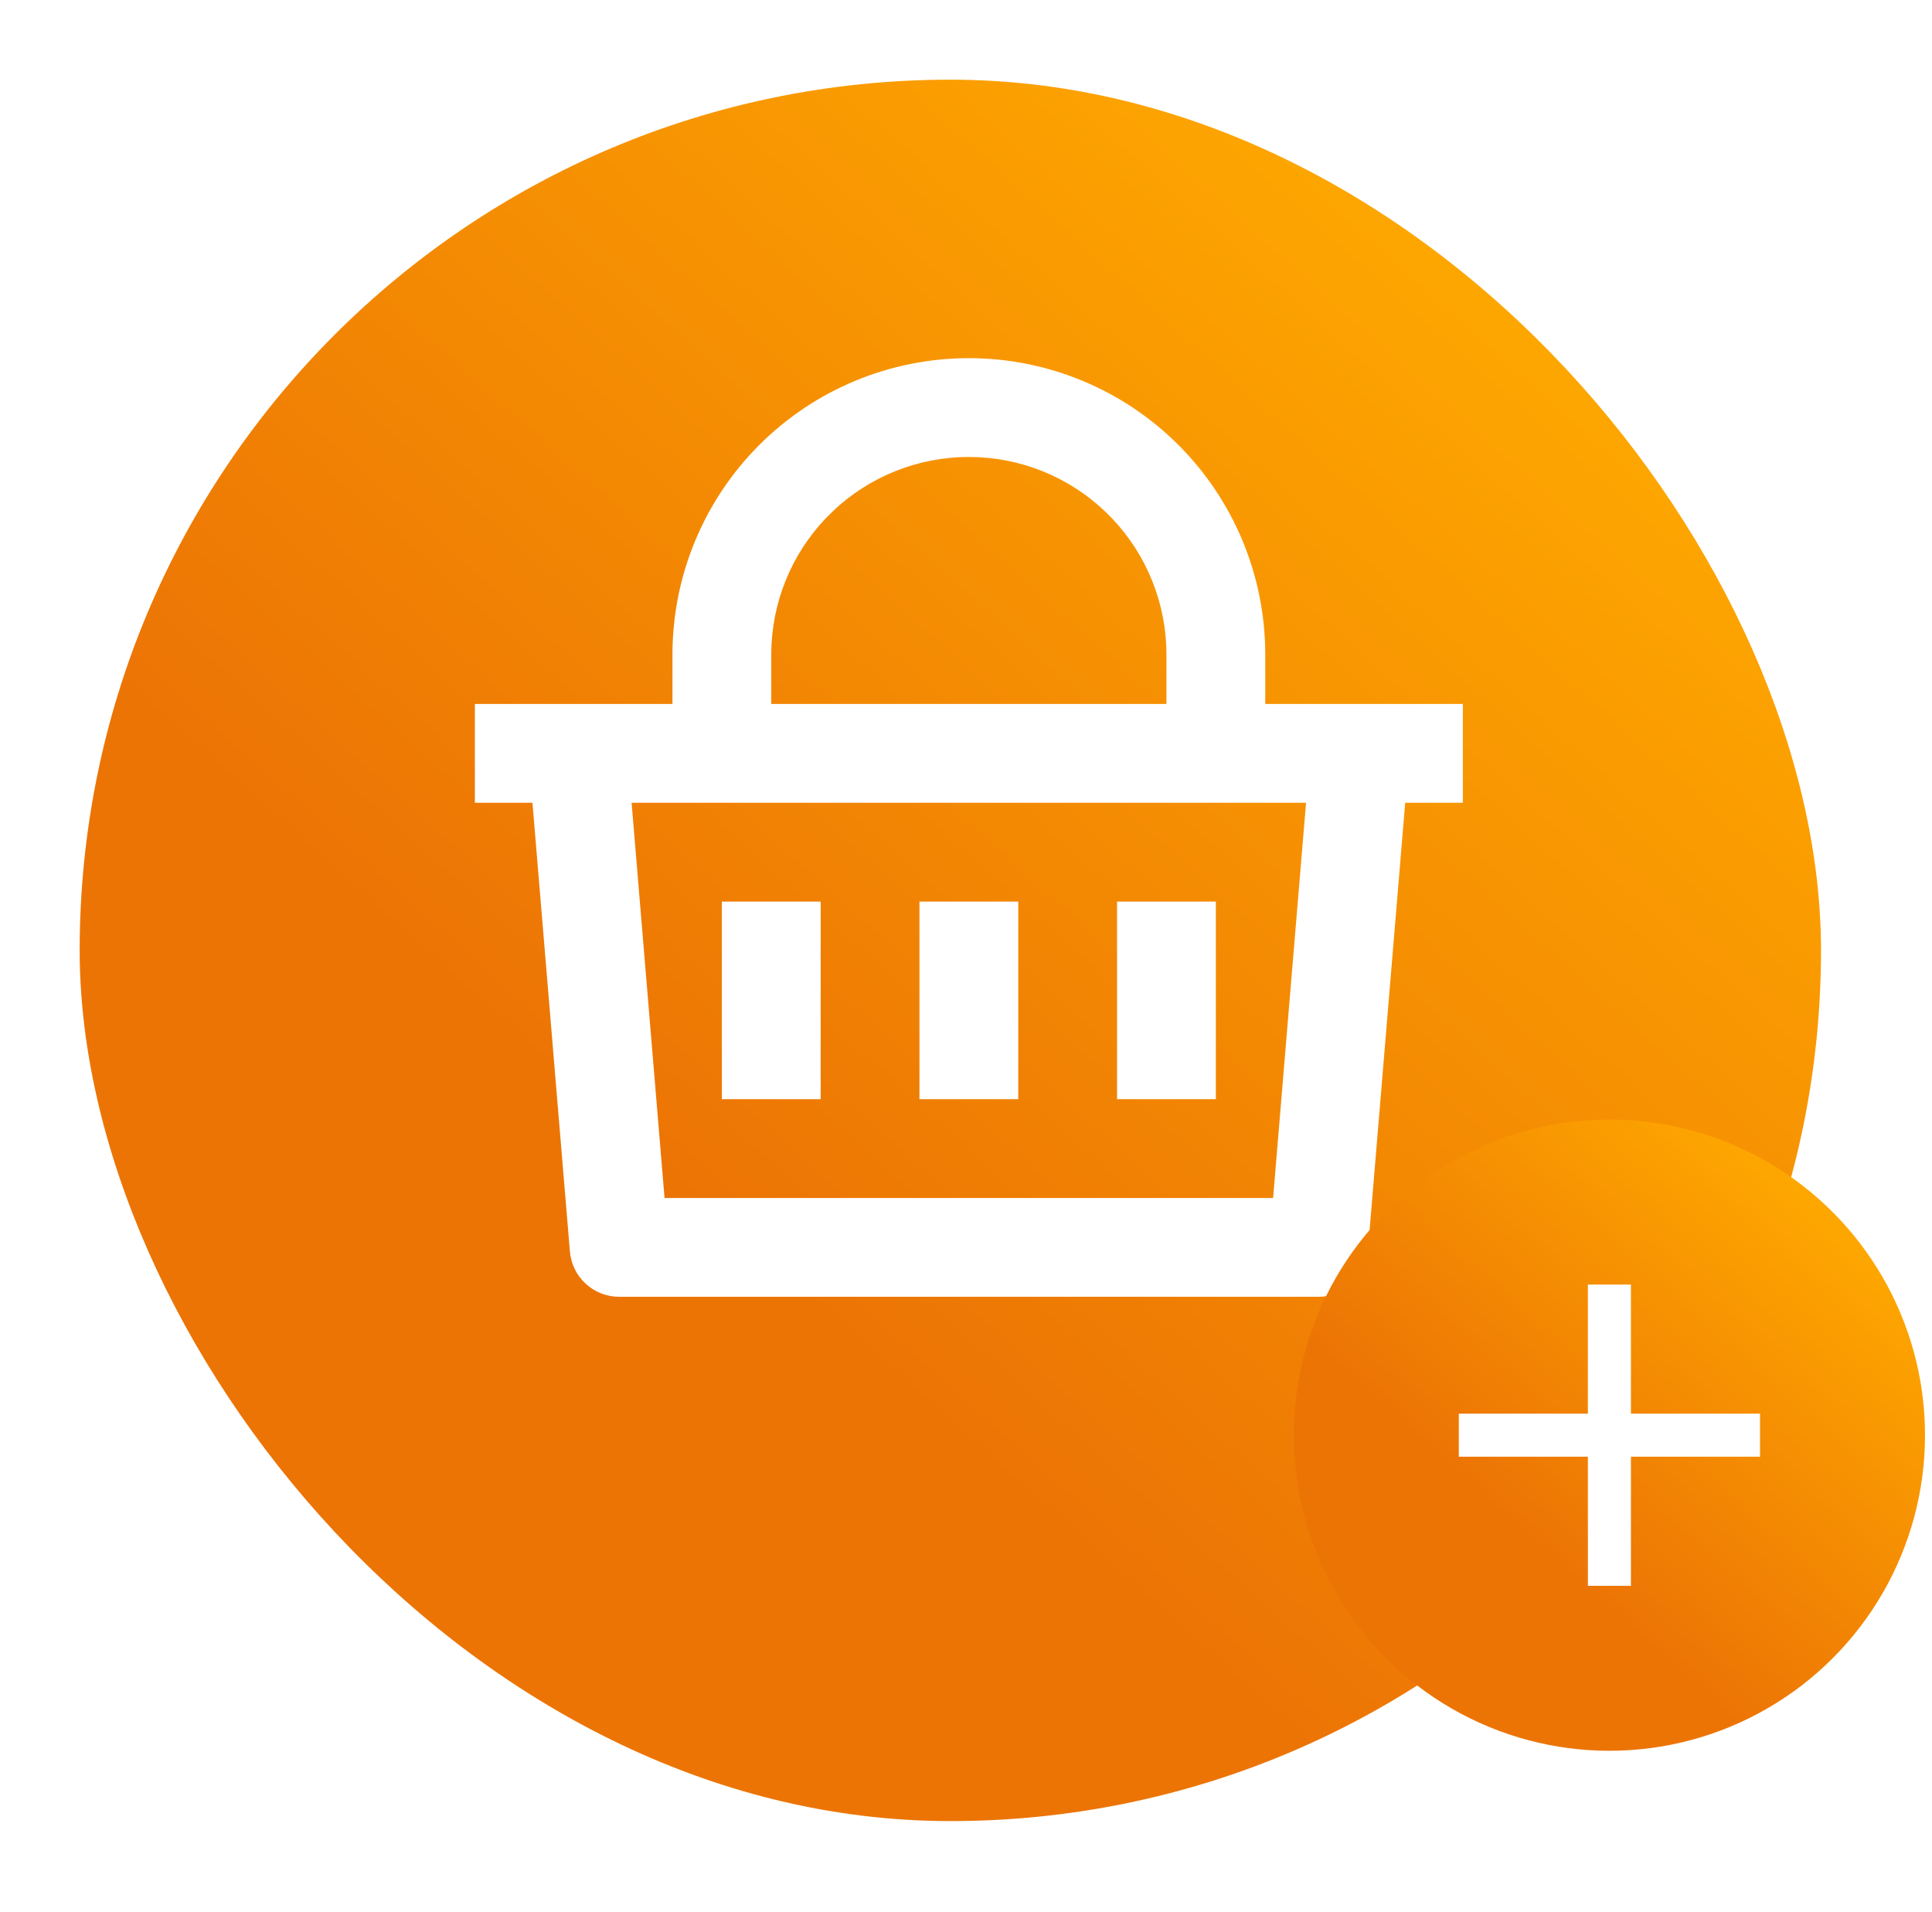 <svg width="97" height="96" viewBox="0 0 97 96" fill="none" xmlns="http://www.w3.org/2000/svg">
<g filter="url(#filter0_d)">
<rect x="4" width="87.427" height="87.427" rx="43.714" fill="url(#paint0_linear)"/>
</g>
<path d="M48.644 17.981C52.59 17.981 56.375 19.549 59.166 22.34C61.957 25.13 63.525 28.915 63.525 32.862V35.342H73.445V40.303H70.551L68.674 62.83C68.622 63.45 68.339 64.028 67.882 64.449C67.424 64.87 66.825 65.104 66.203 65.105H31.084C30.462 65.104 29.863 64.87 29.405 64.449C28.948 64.028 28.665 63.45 28.613 62.83L26.733 40.303H23.842V35.342H33.762V32.862C33.762 28.915 35.33 25.13 38.121 22.34C40.912 19.549 44.697 17.981 48.644 17.981ZM65.573 40.303H31.711L33.365 60.144H63.919L65.573 40.303ZM51.124 45.263V55.184H46.163V45.263H51.124ZM41.203 45.263V55.184H36.242V45.263H41.203ZM61.044 45.263V55.184H56.084V45.263H61.044ZM48.644 22.941C46.098 22.941 43.65 23.92 41.806 25.674C39.962 27.428 38.862 29.824 38.735 32.366L38.723 32.862V35.342H58.564V32.862C58.564 30.317 57.586 27.869 55.832 26.025C54.078 24.18 51.682 23.081 49.14 22.954L48.644 22.941Z" fill="white"/>
<circle cx="80.804" cy="72.052" r="15.845" fill="url(#paint1_linear)"/>
<path d="M79.723 70.973V64.491H81.884V70.973H88.366V73.133H81.884V79.615H79.723V73.133H73.242V70.973H79.723Z" fill="white"/>
<defs>
<filter id="filter0_d" x="0" y="0" width="95.427" height="95.427" filterUnits="userSpaceOnUse" color-interpolation-filters="sRGB">
<feFlood flood-opacity="0" result="BackgroundImageFix"/>
<feColorMatrix in="SourceAlpha" type="matrix" values="0 0 0 0 0 0 0 0 0 0 0 0 0 0 0 0 0 0 127 0"/>
<feOffset dy="4"/>
<feGaussianBlur stdDeviation="2"/>
<feColorMatrix type="matrix" values="0 0 0 0 0 0 0 0 0 0 0 0 0 0 0 0 0 0 0.25 0"/>
<feBlend mode="normal" in2="BackgroundImageFix" result="effect1_dropShadow"/>
<feBlend mode="normal" in="SourceGraphic" in2="effect1_dropShadow" result="shape"/>
</filter>
<linearGradient id="paint0_linear" x1="47.714" y1="68.092" x2="91.427" y2="19.335" gradientUnits="userSpaceOnUse">
<stop stop-color="#EC7405"/>
<stop offset="1" stop-color="#FFAA00"/>
</linearGradient>
<linearGradient id="paint1_linear" x1="80.804" y1="80.889" x2="96.648" y2="63.216" gradientUnits="userSpaceOnUse">
<stop stop-color="#EC7405"/>
<stop offset="1" stop-color="#FFAA00"/>
</linearGradient>
</defs>
</svg>
